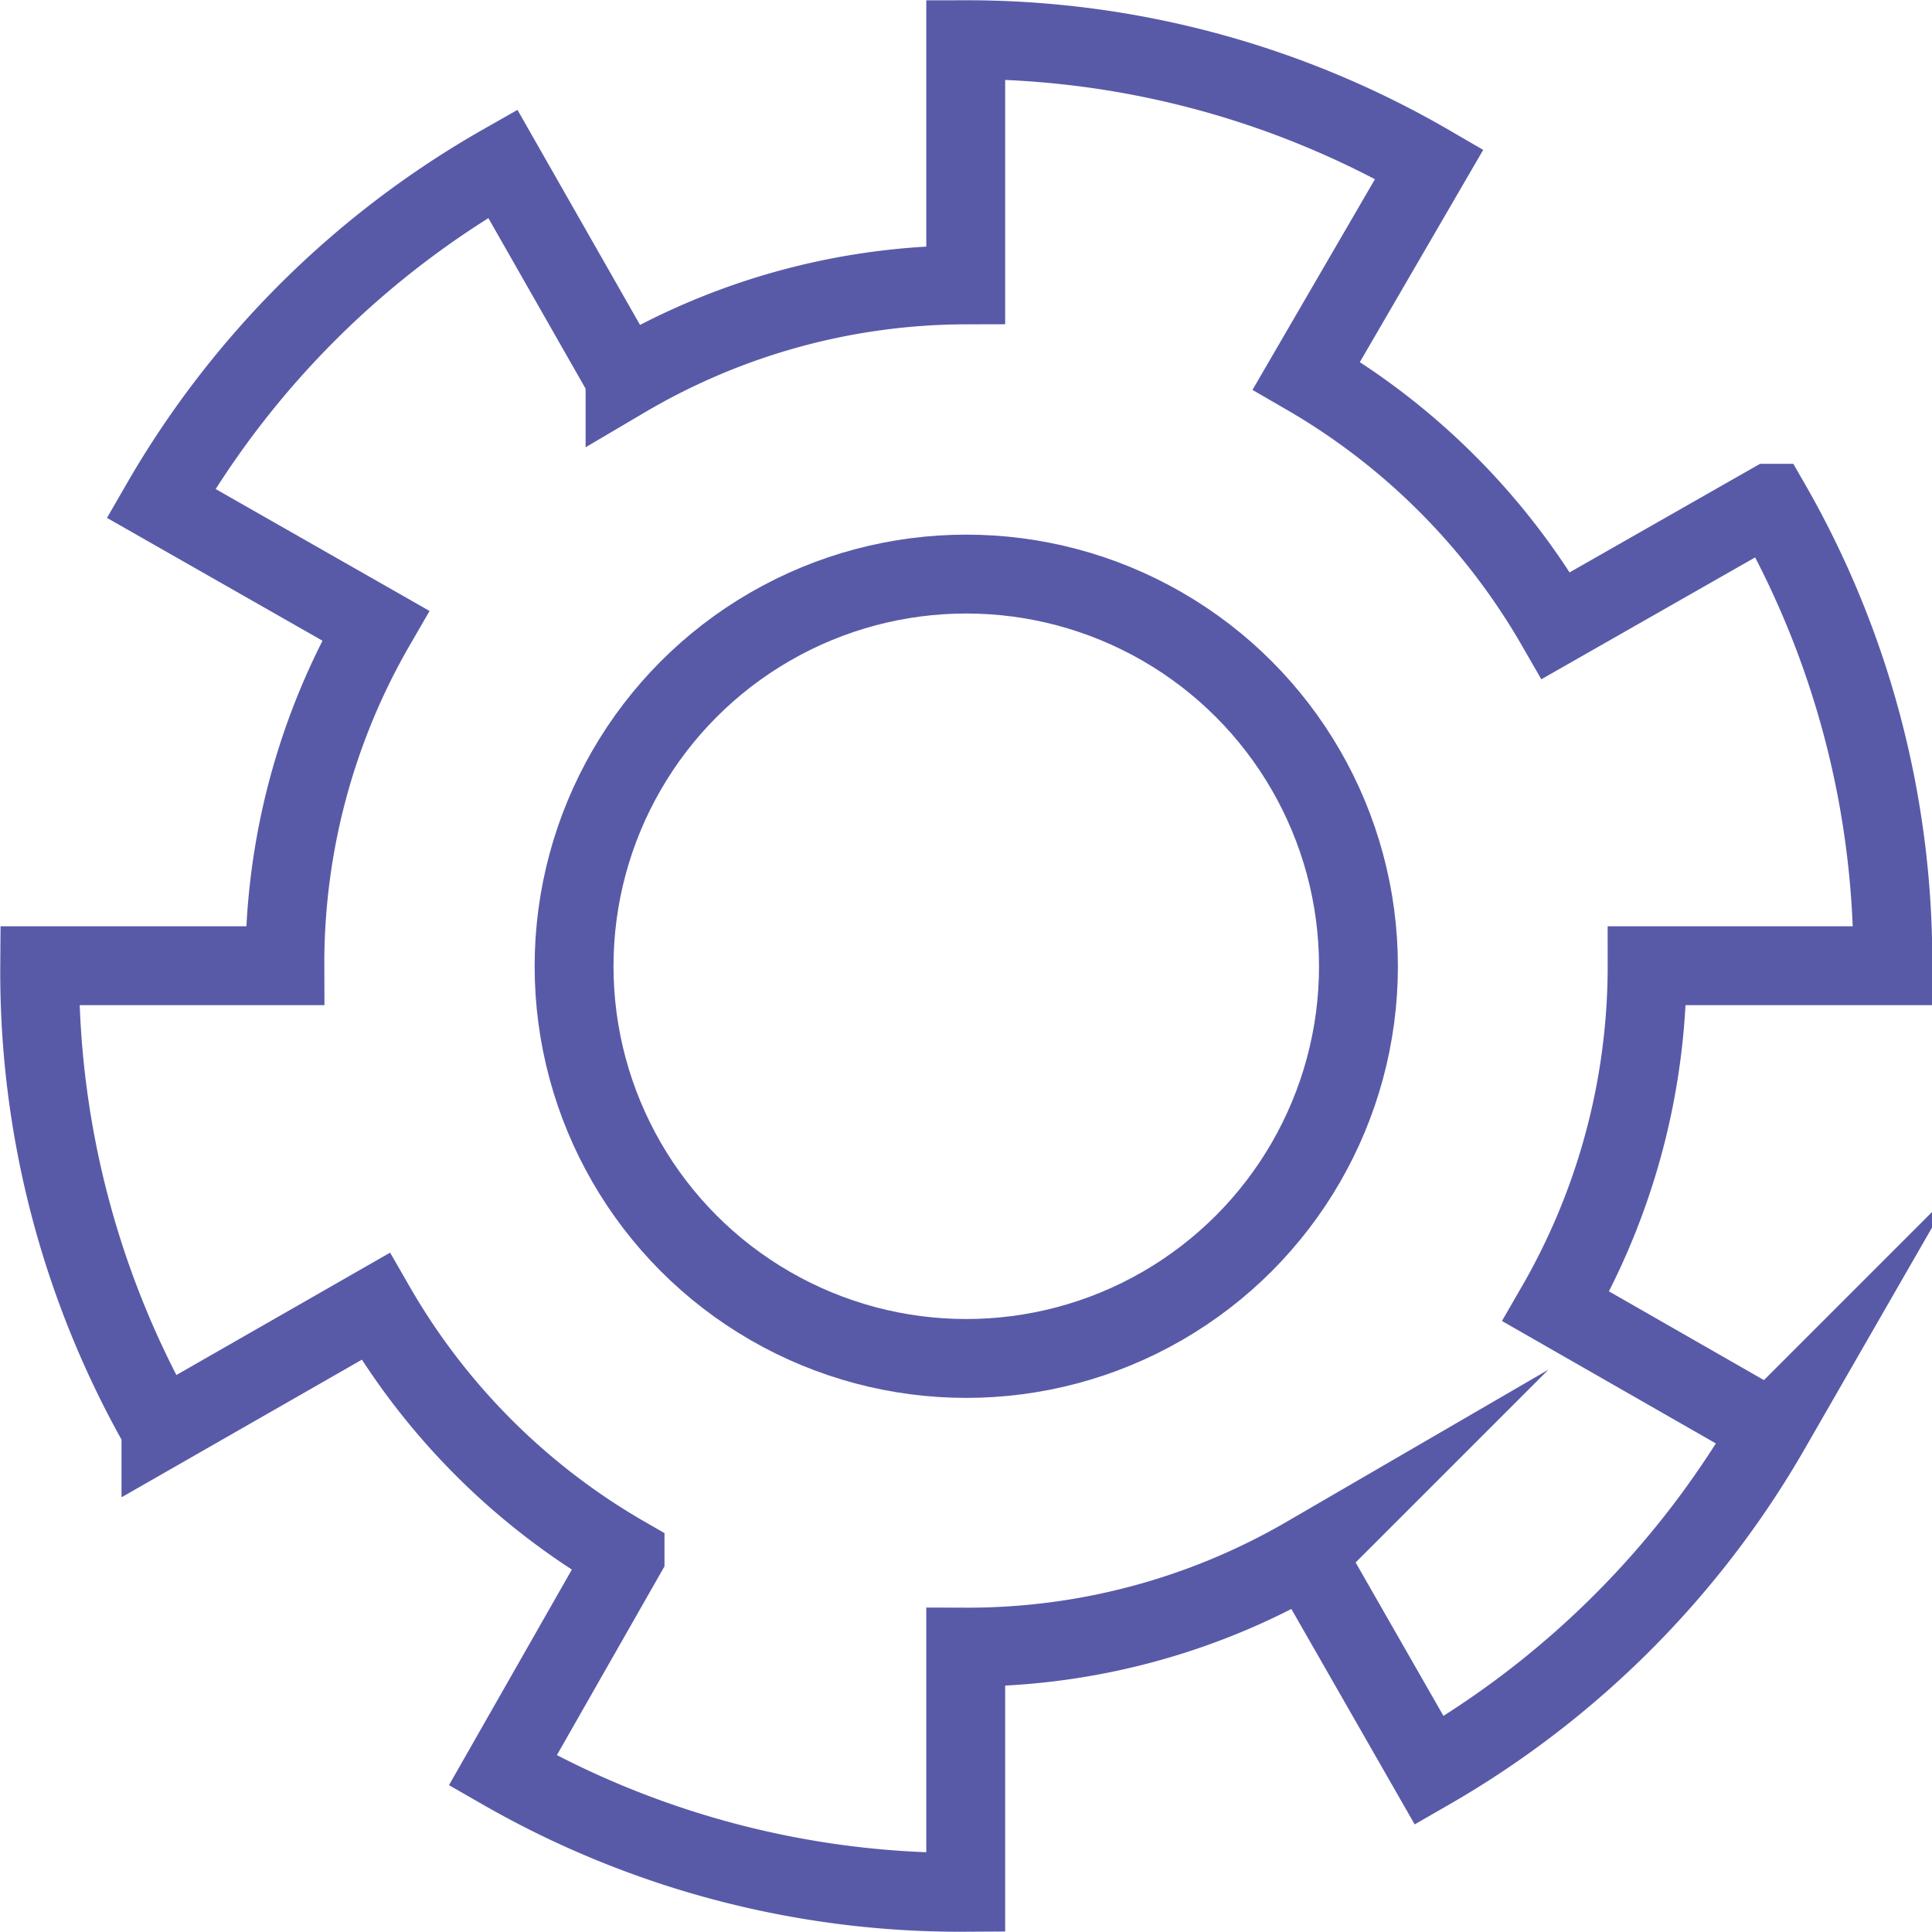 <svg xmlns="http://www.w3.org/2000/svg" viewBox="0 0 36.01 36.01"><defs><style>.cls-1{opacity:0.8;}.cls-2{fill:none;stroke:#2e3192;stroke-miterlimit:10;stroke-width:1.47px;}</style></defs><title>Set</title><g id="Layer_2" data-name="Layer 2"><g id="Layer_1-2" data-name="Layer 1"><g class="cls-1"><path class="cls-2" d="M29,24.35l4,2.29A17.27,17.27,0,0,1,26.64,33l-2.29-4A12.56,12.56,0,0,1,18,30.7v4.57A17.14,17.14,0,0,1,9.37,33l2.28-4A12.63,12.63,0,0,1,7,24.35l-4,2.29A17.18,17.18,0,0,1,.74,18H5.31A12.58,12.58,0,0,1,7,11.66l-4-2.28A17.12,17.12,0,0,1,9.37,3.05l2.28,4A12.56,12.56,0,0,1,18,5.31V.74a17.16,17.16,0,0,1,8.64,2.32L24.35,7A12.72,12.72,0,0,1,29,11.66l4-2.28A17.14,17.14,0,0,1,35.28,18H30.7A12.67,12.67,0,0,1,29,24.35Z"/><circle class="cls-2" cx="18.01" cy="18.01" r="7.31"/></g></g></g></svg>